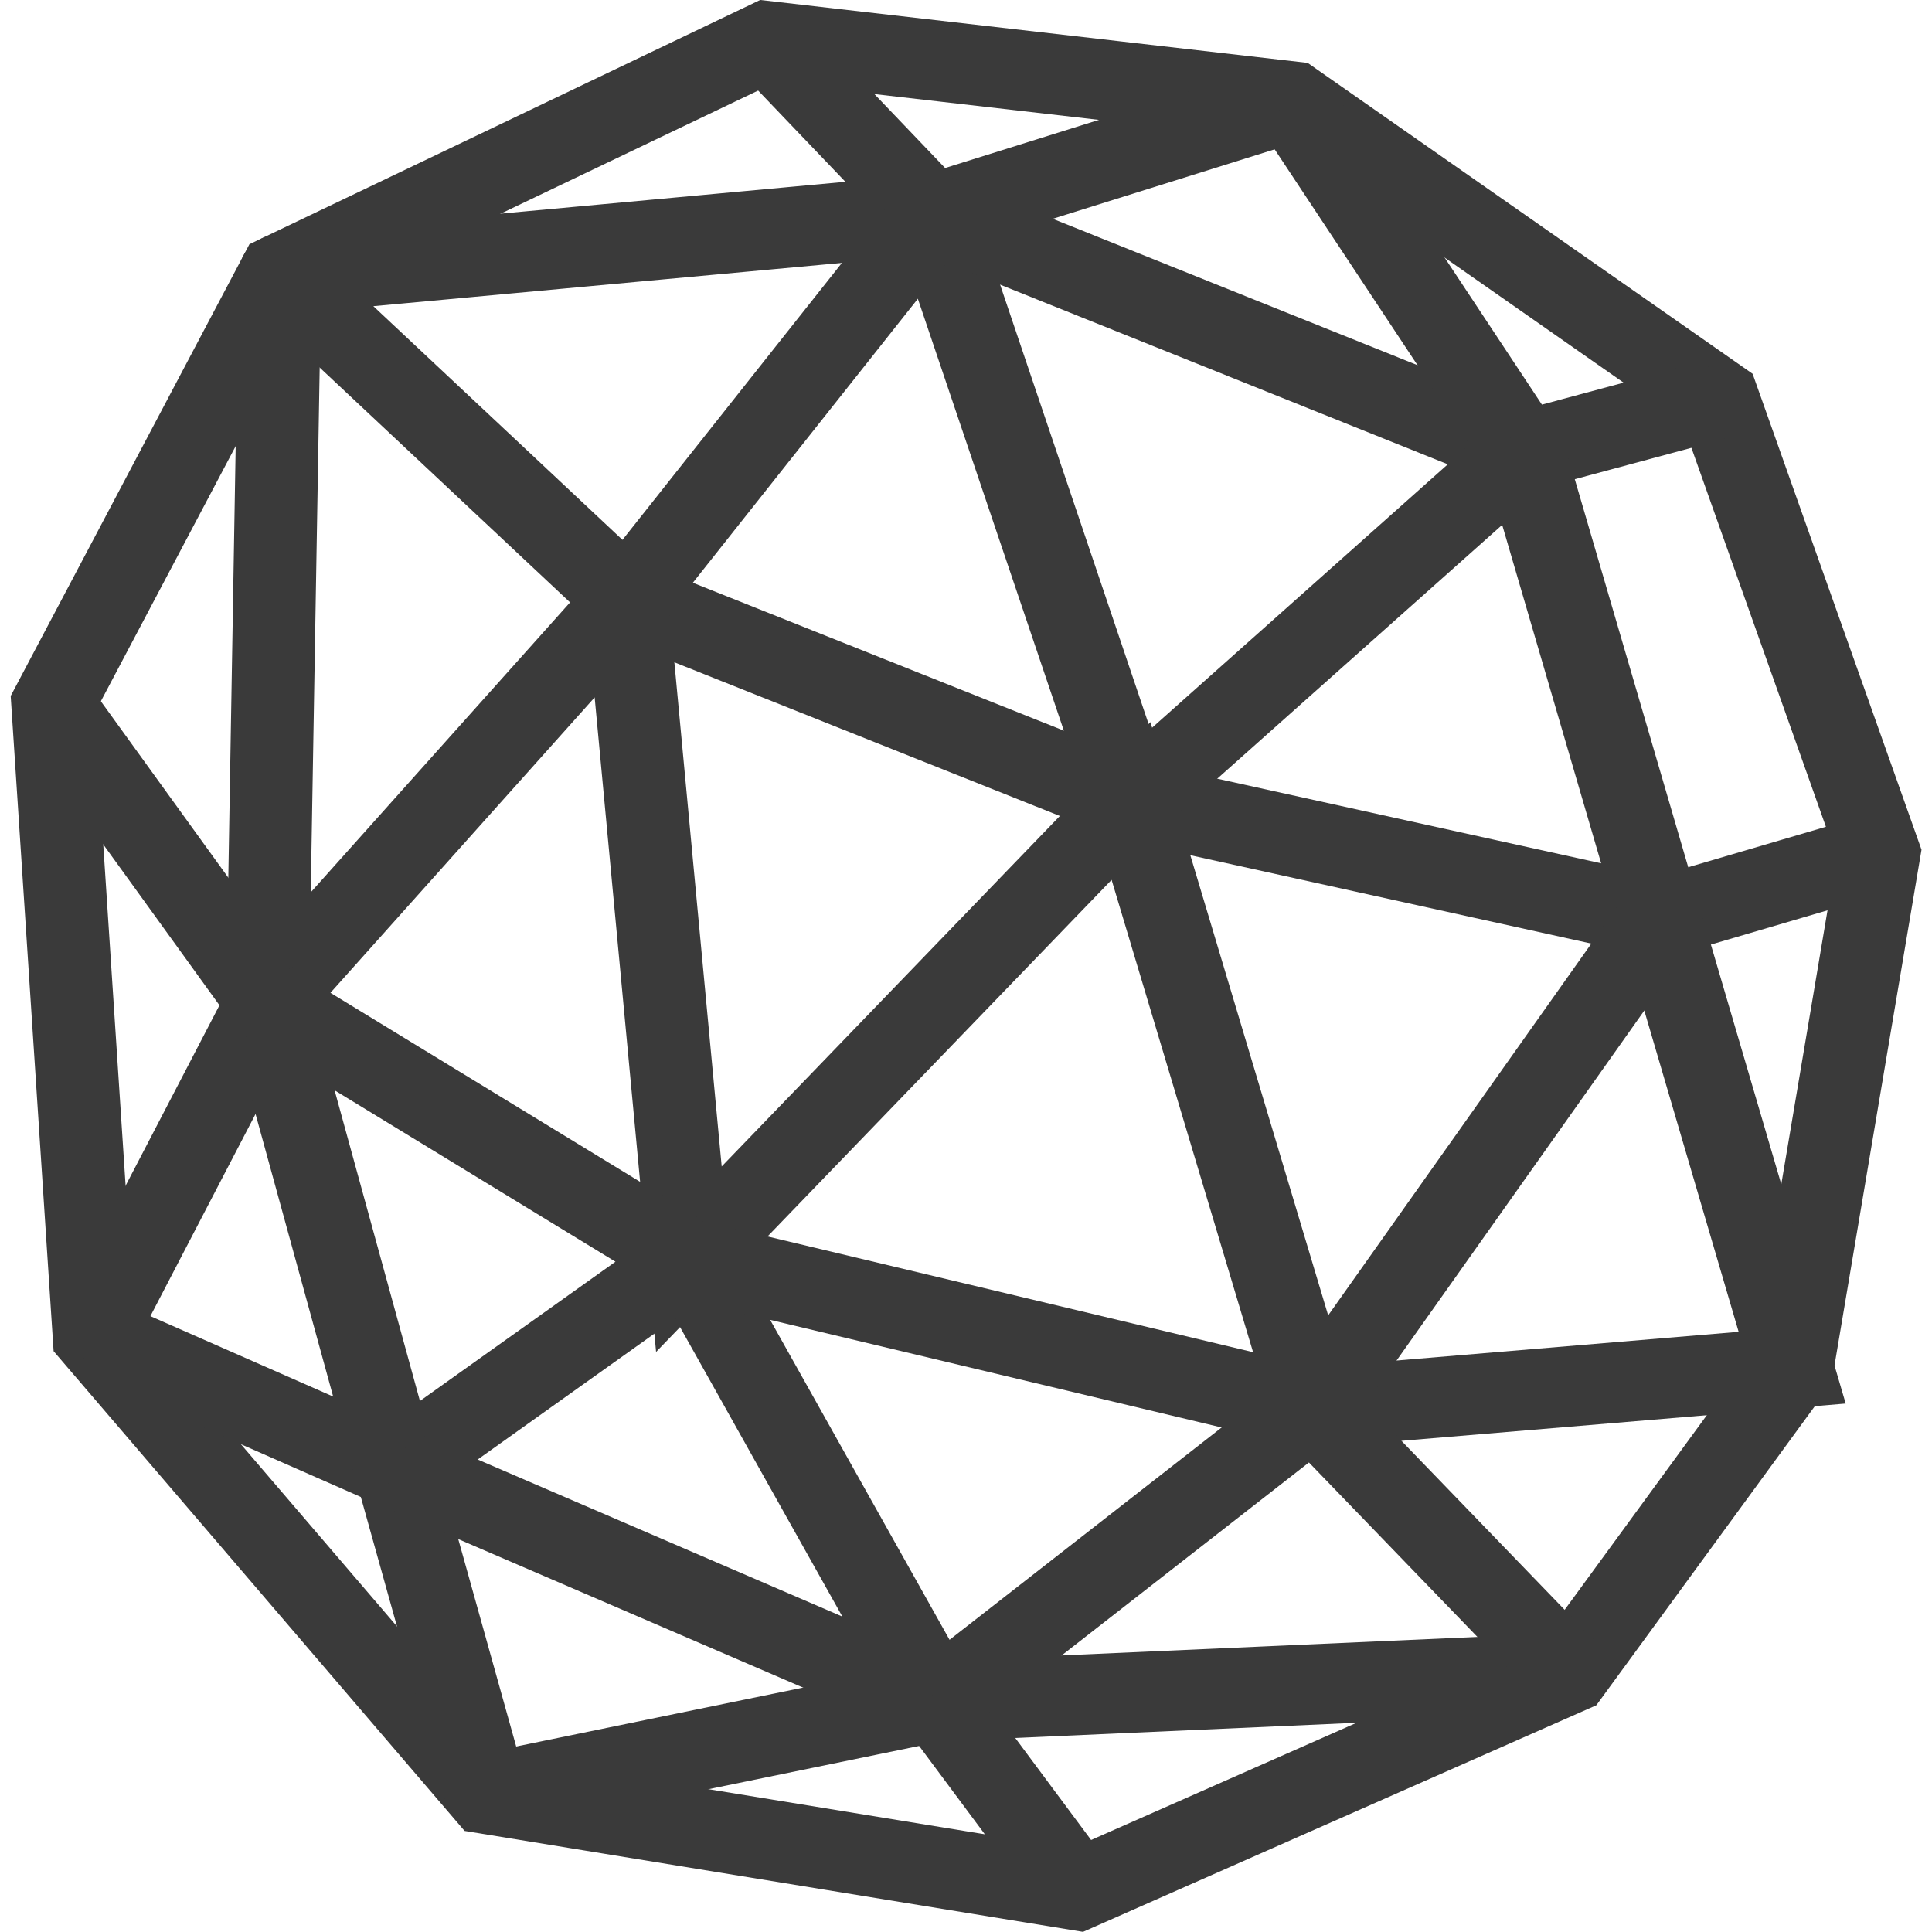 <?xml version="1.0" encoding="UTF-8" standalone="no"?>
<!-- Created with Inkscape (http://www.inkscape.org/) -->

<svg
   xmlns:dc="http://purl.org/dc/elements/1.1/"
   xmlns:cc="http://creativecommons.org/ns#"
   xmlns:rdf="http://www.w3.org/1999/02/22-rdf-syntax-ns#"
   xmlns:svg="http://www.w3.org/2000/svg"
   xmlns="http://www.w3.org/2000/svg"
   xmlns:sodipodi="http://sodipodi.sourceforge.net/DTD/sodipodi-0.dtd"
   xmlns:inkscape="http://www.inkscape.org/namespaces/inkscape"
   width="128"
   height="128"
   viewBox="0 0 128 128"
   version="1.1"
   id="svg5"
   inkscape:version="0.92.5 (2060ec1f9f, 2020-04-08)"
   sodipodi:docname="mesh.svg">
  <sodipodi:namedview
     id="namedview7"
     pagecolor="#ffffff"
     bordercolor="#666666"
     borderopacity="1.0"
     inkscape:pageshadow="2"
     inkscape:pageopacity="0.0"
     inkscape:pagecheckerboard="0"
     inkscape:document-units="px"
     showgrid="false"
     units="px"
     inkscape:zoom="6.546875"
     inkscape:cx="64"
     inkscape:cy="64"
     inkscape:window-width="1848"
     inkscape:window-height="1016"
     inkscape:window-x="72"
     inkscape:window-y="27"
     inkscape:window-maximized="1"
     inkscape:current-layer="layer1" />
  <defs
     id="defs2" />
  <g
     inkscape:label="Layer 1"
     inkscape:groupmode="layer"
     id="layer1">
    <g
       id="g3863"
       transform="matrix(4.213,0,0,4.098,-11.294,-6.583)">
      <path
         style="fill:none;stroke:#3a3a3a;stroke-width:1.3;stroke-linecap:butt;stroke-linejoin:miter;stroke-miterlimit:4;stroke-dasharray:none;stroke-opacity:1"
         d="m 7.083,6.043 -3.574,6.953 0.65,10.202 6.173,7.408 9.292,1.559 7.732,-3.509 3.509,-4.938 1.365,-8.317 L 29.695,8.057 23.002,3.249 14.75,2.274 Z"
         id="path54"
         inkscape:connector-curvature="0" />
      <path
         style="fill:none;stroke:#3a3a3a;stroke-width:1.3;stroke-linecap:butt;stroke-linejoin:round;stroke-miterlimit:4;stroke-dasharray:none;stroke-opacity:1"
         d="M 32.229,15.4 28.786,16.44 20.468,14.555 12.541,11.306 7.083,6.043 17.349,5.068 14.75,2.274"
         id="path56"
         inkscape:connector-curvature="0" />
      <path
         style="fill:none;stroke:#3a3a3a;stroke-width:1.3;stroke-linecap:butt;stroke-linejoin:miter;stroke-miterlimit:4;stroke-dasharray:none;stroke-opacity:1"
         d="m 23.002,3.249 -5.653,1.819 3.119,9.487"
         id="path58"
         inkscape:connector-curvature="0" />
      <path
         style="fill:none;stroke:#3a3a3a;stroke-width:1.3;stroke-linecap:butt;stroke-linejoin:miter;stroke-miterlimit:4;stroke-dasharray:none;stroke-opacity:1"
         d="M 17.349,5.068 26.641,8.902 29.695,8.057"
         id="path60"
         inkscape:connector-curvature="0" />
      <path
         style="fill:none;stroke:#3a3a3a;stroke-width:1.3;stroke-linecap:butt;stroke-linejoin:miter;stroke-miterlimit:4;stroke-dasharray:none;stroke-opacity:1"
         d="M 26.641,8.902 23.002,3.249"
         id="path62"
         inkscape:connector-curvature="0" />
      <path
         style="fill:none;stroke:#3a3a3a;stroke-width:1.3;stroke-linecap:butt;stroke-linejoin:miter;stroke-miterlimit:4;stroke-dasharray:none;stroke-opacity:1"
         d="M 26.641,8.902 20.468,14.555"
         id="path64"
         inkscape:connector-curvature="0" />
      <path
         style="fill:none;stroke:#3a3a3a;stroke-width:1.3;stroke-linecap:butt;stroke-linejoin:miter;stroke-miterlimit:4;stroke-dasharray:none;stroke-opacity:1"
         d="m 26.641,8.902 2.144,7.538 2.079,7.278 -7.538,0.65 -2.859,-9.812 -6.953,7.408 L 12.541,11.306 6.888,17.804 7.083,6.043"
         id="path66"
         inkscape:connector-curvature="0" />
      <path
         style="fill:none;stroke:#3a3a3a;stroke-width:1.3;stroke-linecap:butt;stroke-linejoin:miter;stroke-miterlimit:4;stroke-dasharray:none;stroke-opacity:1"
         d="m 3.509,12.996 3.379,4.808 -2.729,5.393"
         id="path68"
         inkscape:connector-curvature="0" />
      <path
         style="fill:none;stroke:#3a3a3a;stroke-width:1.3;stroke-linecap:butt;stroke-linejoin:miter;stroke-miterlimit:4;stroke-dasharray:none;stroke-opacity:1"
         d="M 6.888,17.804 8.902,25.342 4.159,23.197"
         id="path70"
         inkscape:connector-curvature="0" />
      <path
         style="fill:none;stroke:#3a3a3a;stroke-width:1.3;stroke-linecap:butt;stroke-linejoin:miter;stroke-miterlimit:4;stroke-dasharray:none;stroke-opacity:1"
         d="M 10.332,30.605 8.902,25.342 13.516,21.963 6.888,17.804"
         id="path72"
         inkscape:connector-curvature="0" />
      <path
         style="fill:none;stroke:#3a3a3a;stroke-width:1.3;stroke-linecap:butt;stroke-linejoin:miter;stroke-miterlimit:4;stroke-dasharray:none;stroke-opacity:1"
         d="m 13.516,21.963 3.899,7.148 -8.512,-3.769"
         id="path74"
         inkscape:connector-curvature="0" />
      <path
         style="fill:none;stroke:#3a3a3a;stroke-width:1.3;stroke-linecap:butt;stroke-linejoin:miter;stroke-miterlimit:4;stroke-dasharray:none;stroke-opacity:1"
         d="m 17.414,29.11 -7.083,1.495"
         id="path76"
         inkscape:connector-curvature="0" />
      <path
         style="fill:none;stroke:#3a3a3a;stroke-width:1.3;stroke-linecap:butt;stroke-linejoin:miter;stroke-miterlimit:4;stroke-dasharray:none;stroke-opacity:1"
         d="m 17.414,29.11 2.209,3.054"
         id="path78"
         inkscape:connector-curvature="0" />
      <path
         style="fill:none;stroke:#3a3a3a;stroke-width:1.3;stroke-linecap:butt;stroke-linejoin:miter;stroke-miterlimit:4;stroke-dasharray:none;stroke-opacity:1"
         d="m 17.414,29.11 9.942,-0.455"
         id="path80"
         inkscape:connector-curvature="0" />
      <path
         style="fill:none;stroke:#3a3a3a;stroke-width:1.3;stroke-linecap:butt;stroke-linejoin:miter;stroke-miterlimit:4;stroke-dasharray:none;stroke-opacity:1"
         d="m 17.414,29.11 5.913,-4.743 4.029,4.289"
         id="path82"
         inkscape:connector-curvature="0" />
      <path
         style="fill:none;stroke:#3a3a3a;stroke-width:1.3;stroke-linecap:butt;stroke-linejoin:miter;stroke-miterlimit:4;stroke-dasharray:none;stroke-opacity:1"
         d="M 23.327,24.367 13.516,21.963"
         id="path84"
         inkscape:connector-curvature="0" />
      <path
         style="fill:none;stroke:#3a3a3a;stroke-width:1.3;stroke-linecap:butt;stroke-linejoin:miter;stroke-miterlimit:4;stroke-dasharray:none;stroke-opacity:1"
         d="M 12.541,11.306 17.349,5.068"
         id="path86"
         inkscape:connector-curvature="0" />
      <path
         style="fill:none;stroke:#3a3a3a;stroke-width:1.3;stroke-linecap:butt;stroke-linejoin:miter;stroke-miterlimit:4;stroke-dasharray:none;stroke-opacity:1"
         d="m 23.327,24.367 5.458,-7.927"
         id="path1016"
         inkscape:connector-curvature="0" />
    </g>
  </g>
</svg>
